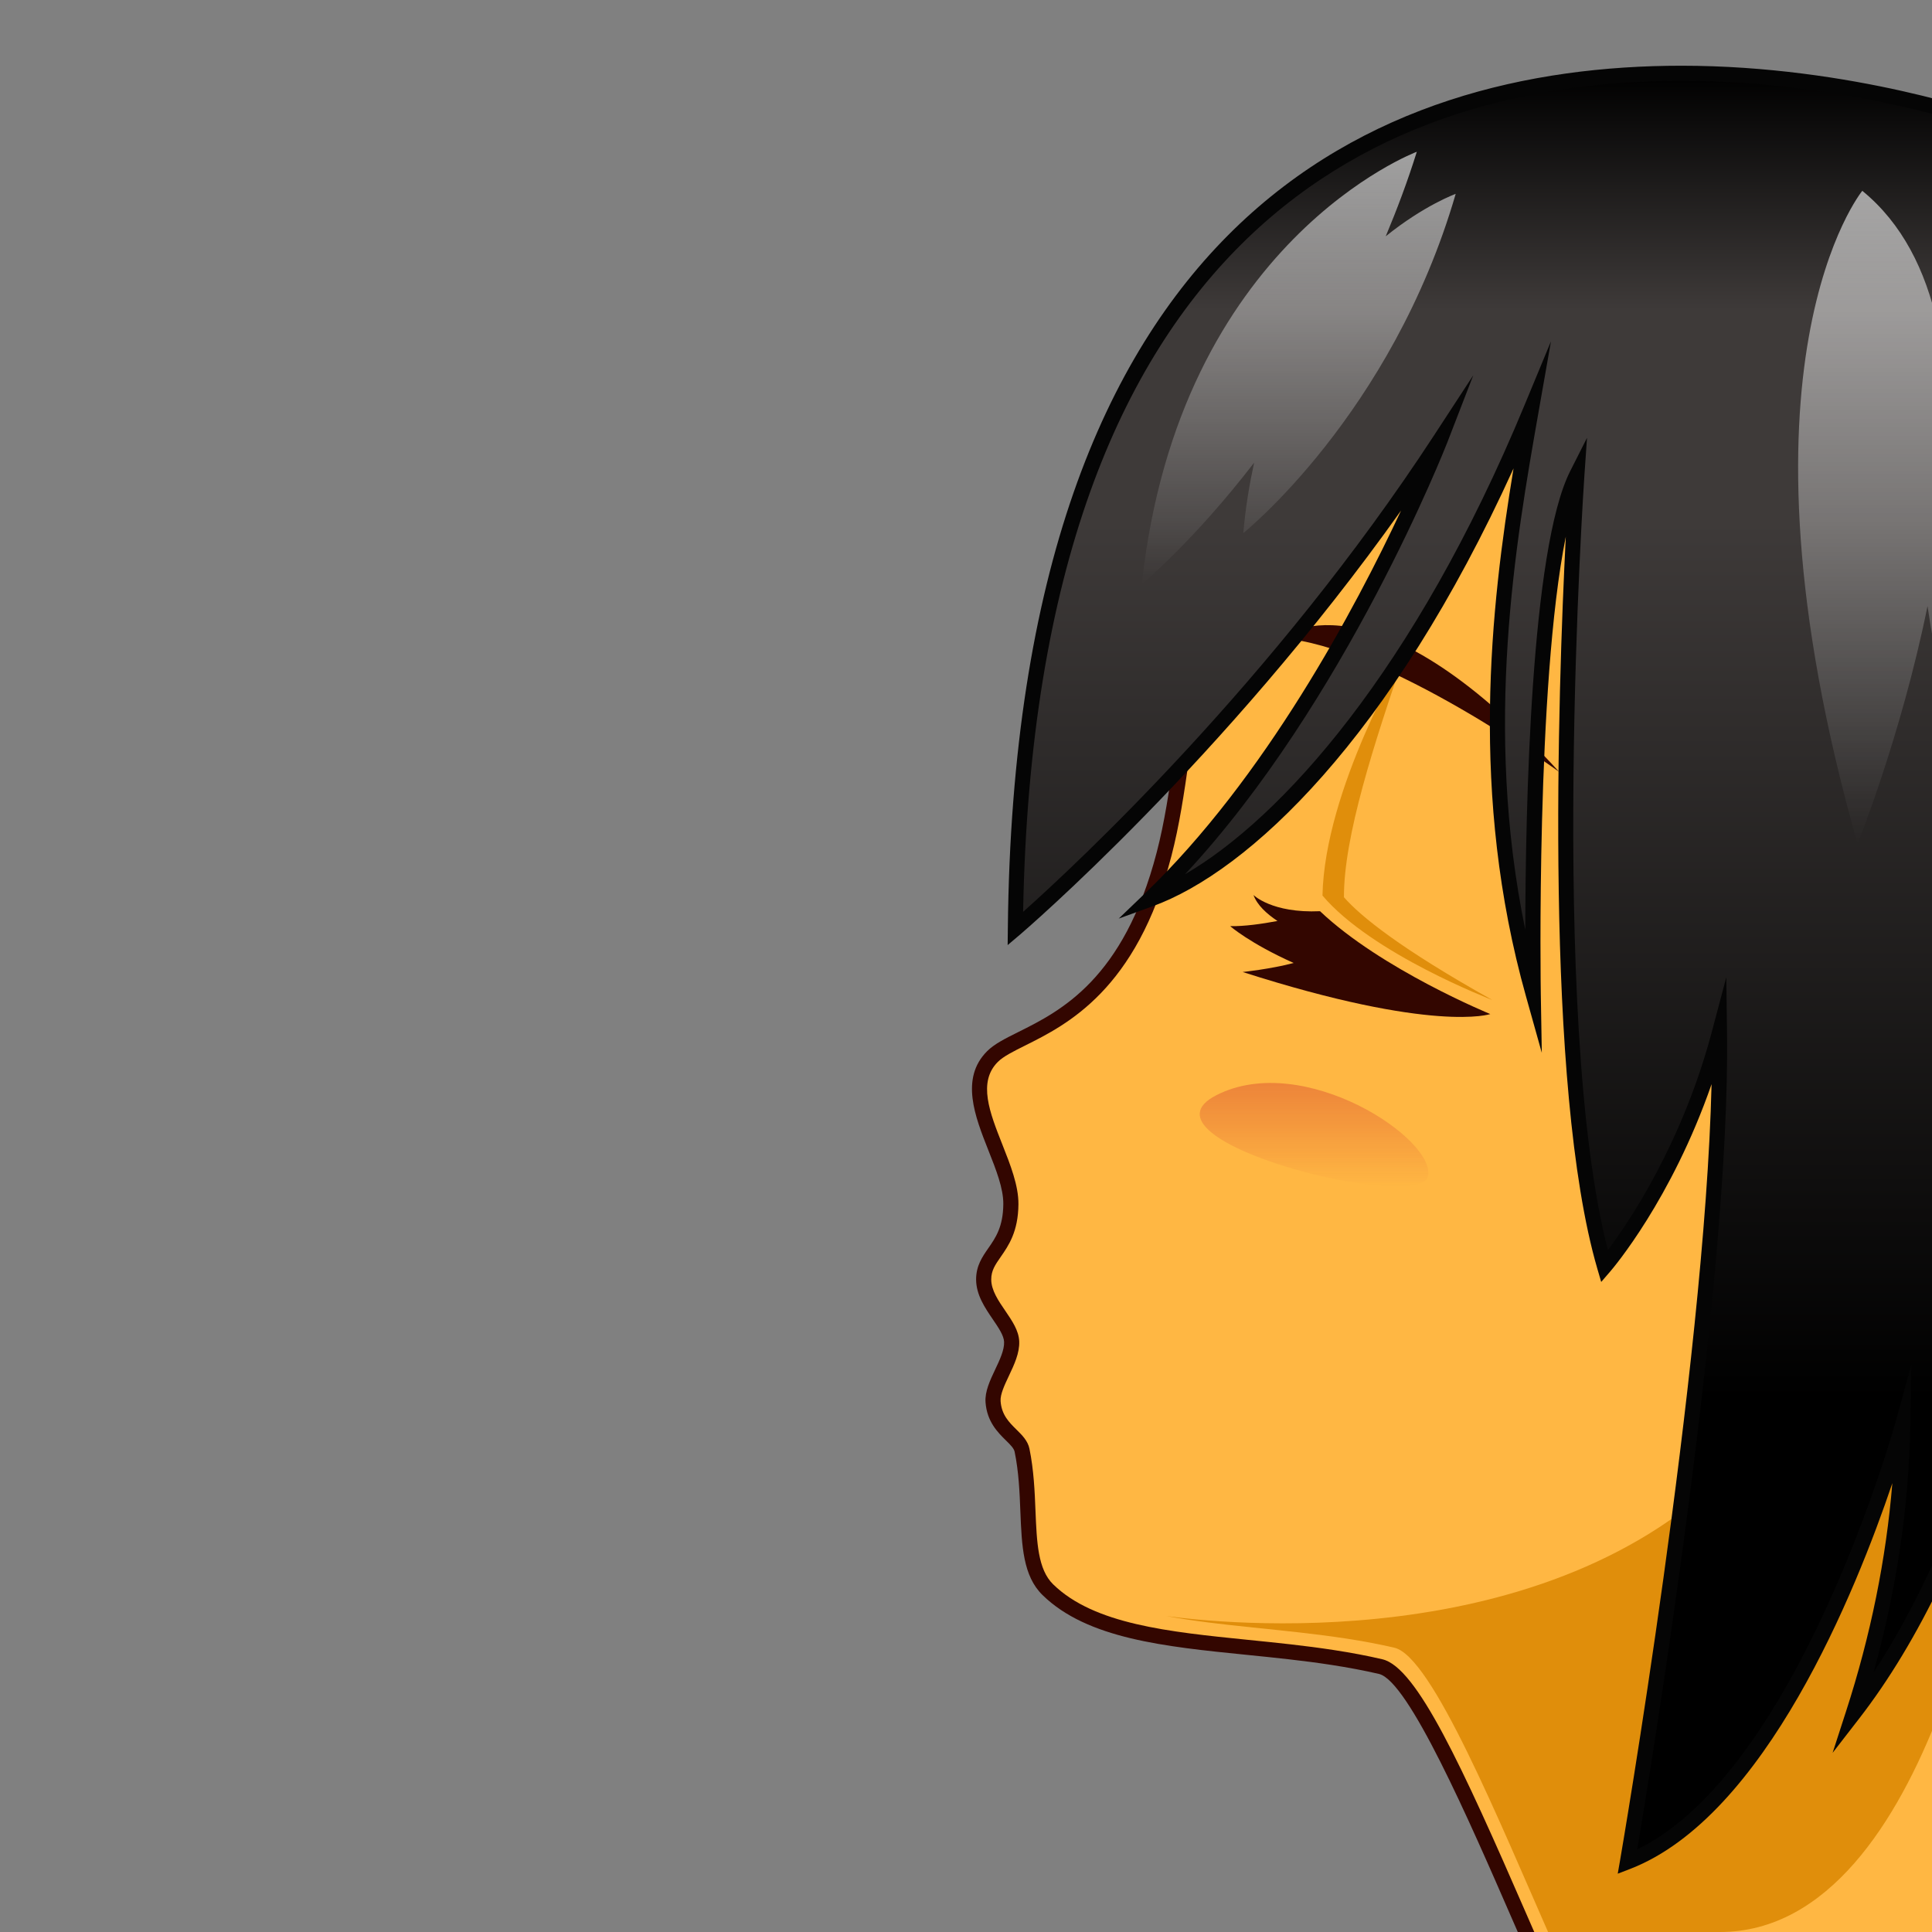 <?xml version="1.0" encoding="utf-8"?>
<!-- Generator: Adobe Illustrator 18.0.0, SVG Export Plug-In . SVG Version: 6.00 Build 0)  -->
<!DOCTYPE svg PUBLIC "-//W3C//DTD SVG 1.1//EN" "http://www.w3.org/Graphics/SVG/1.1/DTD/svg11.dtd">
<svg version="1.1" id="レイヤー_1" xmlns="http://www.w3.org/2000/svg" xmlns:xlink="http://www.w3.org/1999/xlink" x="0px"
	 y="0px" width="64px" height="64px" viewBox="0 0 64 64" style="enable-background:new 0 0 64 64;" xml:space="preserve">
<rect x="0" y="0" width="64" height="64" fill="#808080" stroke="none"/>
<g>
	<g>
		<path style="fill:#FFB743;" d="M32.585,42.383c0,0.804,0.9,1.44,0.926,2.059
			c0.027,0.647-0.657,1.408-0.616,1.99c0.064,0.915,0.863,1.136,0.96,1.609
			c0.38,1.857-0.061,3.725,0.855,4.62c1.903,1.859,5.722,1.674,9.428,2.243
			c0.537,0.083,1.071,0.181,1.597,0.304C46.978,55.498,49.158,60.838,50.988,65
			l20.954,0.005c-1.112-2.482-1.101-4.17-1.428-6.432
			c-1.085-7.504,4.526-4.34,9.884-16.081
			c9.255-20.28,1.036-30.971-12.067-35.267
			C57.969,3.827,45.205,5.016,40.791,17.915c-1.669,4.879-1.506,7.598-2.232,10.385
			c-1.466,5.634-4.78,5.797-5.683,6.7c-1.251,1.251,0.622,3.363,0.61,4.889
			C33.475,41.362,32.585,41.523,32.585,42.383z"/>
		<path style="fill:#330600;" d="M72.328,65.255L50.825,65.25l-0.711-1.627
			c-1.46-3.353-3.459-7.943-4.435-8.172c-0.489-0.113-1.006-0.211-1.578-0.299
			c-0.939-0.145-1.893-0.241-2.813-0.334c-2.711-0.273-5.271-0.532-6.752-1.979
			c-0.647-0.632-0.688-1.622-0.735-2.769c-0.025-0.645-0.053-1.311-0.19-1.979
			c-0.023-0.114-0.147-0.237-0.292-0.379c-0.265-0.262-0.627-0.619-0.672-1.263
			c-0.025-0.353,0.15-0.724,0.32-1.083c0.151-0.318,0.306-0.648,0.295-0.915
			c-0.009-0.212-0.187-0.472-0.374-0.747c-0.259-0.38-0.553-0.81-0.553-1.322
			c0-0.452,0.205-0.747,0.403-1.032c0.242-0.348,0.492-0.708,0.498-1.464
			c0.004-0.521-0.238-1.133-0.495-1.781c-0.441-1.116-0.942-2.382-0.042-3.282
			c0.239-0.239,0.59-0.415,1.036-0.637c1.389-0.692,3.486-1.739,4.582-5.949
			c0.263-1.008,0.411-2.034,0.568-3.119c0.283-1.955,0.604-4.171,1.669-7.284
			c2.755-8.052,9.177-12.486,18.08-12.486c3.123,0,6.503,0.567,9.774,1.64
			c7.188,2.357,12.232,6.444,14.589,11.821c2.757,6.293,1.959,14.297-2.372,23.787
			c-2.607,5.714-5.271,7.927-7.216,9.544c-2.058,1.709-3.19,2.65-2.649,6.397
			c0.068,0.472,0.122,0.918,0.174,1.353c0.198,1.653,0.37,3.081,1.236,5.013
			L72.328,65.255z M51.152,64.75l20.409,0.005c-0.766-1.824-0.932-3.213-1.123-4.806
			c-0.052-0.431-0.104-0.873-0.172-1.34c-0.582-4.024,0.772-5.15,2.823-6.854
			c1.908-1.586,4.521-3.757,7.081-9.366c4.27-9.355,5.066-17.222,2.369-23.379
			c-2.298-5.243-7.237-9.235-14.287-11.546C65.031,6.406,61.705,5.848,58.635,5.848
			c-8.674,0-14.927,4.314-17.607,12.148c-1.05,3.068-1.367,5.26-1.646,7.193
			c-0.159,1.1-0.31,2.139-0.579,3.174c-1.153,4.43-3.463,5.582-4.843,6.271
			c-0.389,0.194-0.724,0.361-0.905,0.543c-0.669,0.668-0.27,1.677,0.152,2.744
			c0.263,0.665,0.535,1.353,0.53,1.97c-0.007,0.911-0.329,1.373-0.587,1.745
			c-0.183,0.263-0.314,0.452-0.314,0.747c0,0.358,0.236,0.705,0.466,1.04
			c0.229,0.336,0.445,0.653,0.461,1.009c0.016,0.389-0.167,0.775-0.344,1.149
			c-0.142,0.301-0.289,0.611-0.273,0.834c0.032,0.455,0.283,0.702,0.525,0.941
			c0.186,0.183,0.377,0.372,0.431,0.636c0.145,0.707,0.175,1.425,0.2,2.059
			c0.043,1.04,0.079,1.938,0.585,2.432c1.354,1.323,3.831,1.574,6.452,1.839
			c0.928,0.094,1.887,0.19,2.84,0.337c0.585,0.09,1.113,0.189,1.615,0.307
			c1.136,0.265,2.63,3.521,4.779,8.459L51.152,64.75z"/>
	</g>
	<path style="fill:#E08E0B;" d="M56.971,64C64.125,64,66.165,49.425,66.165,49.425
		c3-3.417-8.623-0.966-8.623-0.966c-6.248,6.557-17.296,5.297-18.906,5.074
		c1.789,0.337,3.887,0.429,5.961,0.747c0.537,0.082,1.071,0.181,1.597,0.304
		c1.241,0.29,3.421,5.629,5.252,9.792L56.971,64z"/>
	<g>
		<path style="fill:#330600;" d="M40.751,30.68c0.464,0.009,1.042-0.073,1.567-0.171
			c-0.357-0.238-0.671-0.524-0.795-0.861c0,0,0.606,0.609,2.205,0.537
			c2.042,1.935,5.64,3.407,5.64,3.407s-1.859,0.64-8.203-1.393
			c0,0,0.933-0.098,1.689-0.299C41.393,31.245,40.751,30.68,40.751,30.68z"/>
		<path style="fill:#E08E0B;" d="M46.529,21.677c-1.017,2.973-2.017,6.037-2.009,8.045
			c0.559,0.639,1.875,1.703,4.913,3.403c0,0-3.984-1.521-5.624-3.458
			C43.879,26.152,46.529,21.677,46.529,21.677z"/>
		<path style="fill:#330600;" d="M42.411,21.136c0,0,2.943-2.462,9.237,4.432
			C51.648,25.569,45.889,21.383,42.411,21.136z"/>
	</g>
	<g>
		<linearGradient id="SVGID_1_" gradientUnits="userSpaceOnUse" x1="76.139" y1="4.095" x2="76.139" y2="66.167">
			<stop  offset="0" style="stop-color:#000000"/>
			<stop  offset="0.132" style="stop-color:#3E3A39"/>
			<stop  offset="0.251" style="stop-color:#3E3A39"/>
			<stop  offset="0.741" style="stop-color:#000000"/>
		</linearGradient>
		<path style="fill:url(#SVGID_1_);" d="M65.534,17.68l1.86,23.897
			c-3.892,18.715,7.555,24.591,7.555,24.591s-2.184-4.779-2.004-8.486
			c0,0,2.32,3.314,3.908,4.061c0,0-1.507-7.087,4.591-15.827
			C86.91,38.082,94.834,7.007,65.981,4.095L65.534,17.68z"/>
		<path style="fill:#050505;" d="M75.476,66.719l-0.641-0.329
			C74.719,66.33,63.278,60.219,67.143,41.561l-1.857-23.861l0.455-13.88l0.267,0.027
			c9.363,0.945,15.702,4.888,18.84,11.721
			c4.777,10.404,0.525,25.157-3.197,30.492c-5.958,8.54-4.566,15.562-4.552,15.633
			l0.104,0.492l-0.455-0.214c-1.216-0.572-2.794-2.521-3.558-3.531
			c0.109,3.475,1.967,7.58,1.987,7.625L75.476,66.719z M66.223,4.371l-0.438,13.317
			l1.862,23.904l-0.007,0.035c-3.262,15.683,4.421,22.295,6.77,23.908
			c-0.605-1.494-1.854-4.969-1.714-7.865l0.036-0.729l0.419,0.598
			c0.021,0.03,1.905,2.707,3.382,3.728c-0.205-1.822-0.438-8.12,4.707-15.492
			c3.664-5.252,7.852-19.768,3.153-29.998C81.363,9.18,75.251,5.344,66.223,4.371
			z"/>
	</g>
	<g>
		<g>
			<path style="fill:#FFB743;" d="M66.205,36.526c0,0,4.962-0.414,4.815,4.341
				s-1.838,6.272-3.88,7.195c-2.042,0.922-5.861,1.489-7.233-1.738"/>
			<path style="fill:#330600;" d="M63.905,49.033c-0.665,0-1.328-0.1-1.943-0.34
				c-1.05-0.409-1.818-1.174-2.286-2.272l0.461-0.195
				c0.412,0.97,1.088,1.644,2.008,2.002c1.592,0.623,3.63,0.175,4.894-0.394
				c2.142-0.967,3.596-2.523,3.732-6.975c0.04-1.289-0.31-2.295-1.039-2.988
				c-1.322-1.257-3.482-1.097-3.506-1.096l-0.041-0.498
				c0.097-0.008,2.399-0.184,3.889,1.229c0.839,0.795,1.241,1.929,1.197,3.368
				c-0.153,4.987-2.026,6.511-4.027,7.414
				C66.329,48.702,65.116,49.033,63.905,49.033z"/>
		</g>
	</g>
	<g>
		<linearGradient id="SVGID_2_" gradientUnits="userSpaceOnUse" x1="52.193" y1="2.427" x2="52.193" y2="61.675">
			<stop  offset="0" style="stop-color:#000000"/>
			<stop  offset="0.132" style="stop-color:#3E3A39"/>
			<stop  offset="0.251" style="stop-color:#3E3A39"/>
			<stop  offset="0.741" style="stop-color:#000000"/>
		</linearGradient>
		<path style="fill:url(#SVGID_2_);" d="M65.981,4.095c0,0,7.047,2.8,4.009,24.756
			c-2.166,15.649-5.224,23.569-8.603,27.928c0.909-2.804,1.585-6.043,1.644-9.596
			c0,0-3.367,12.263-9.119,14.493c0,0,3.172-18.296,3.048-27.472
			c-1.272,4.817-3.807,7.752-3.807,7.752c-2.207-7.583-0.915-26.233-0.915-26.233
			c-1.688,3.344-1.447,17.219-1.447,17.219c-2.16-7.693-0.843-14.931-0.053-19.436
			c-4.185,10.113-9.35,15.091-12.653,16.287c5.936-5.686,9.629-15.232,9.629-15.232
			c-6.225,9.533-14.078,16.205-14.078,16.205
			C34.024-7.564,65.981,4.095,65.981,4.095z"/>
		<path style="fill:#050505;" d="M53.59,62.068l0.076-0.436
			c0.029-0.172,2.804-16.274,3.032-25.718c-1.329,3.827-3.264,6.097-3.355,6.203
			l-0.301,0.349l-0.129-0.441c-1.757-6.036-1.302-19.158-1.044-24.247
			c-0.991,4.921-0.83,15.039-0.828,15.158l0.033,1.939l-0.523-1.867
			c-1.877-6.683-1.169-12.911-0.413-17.492
			c-4.06,8.936-8.775,13.354-11.967,14.51l-1.112,0.403l0.854-0.819
			c4.001-3.833,7.001-9.495,8.5-12.699c-5.873,8.273-12.543,13.981-12.615,14.042
			l-0.418,0.354l0.006-0.547C33.625,7.136,45.653,2.177,55.702,2.177
			c5.687,0,10.319,1.667,10.365,1.683c0.302,0.12,7.2,3.127,4.171,25.025
			c-1.941,14.022-4.69,22.935-8.653,28.047l-0.877,1.132l0.441-1.362
			c0.818-2.521,1.333-5.06,1.537-7.57c-1.204,3.562-4.208,11.043-8.684,12.778
			L53.59,62.068z M57.186,32.371l0.024,1.83c0.112,8.286-2.487,24.17-2.974,27.062
			c5.323-2.575,8.522-14.029,8.555-14.147l0.524-1.909l-0.033,1.979
			c-0.046,2.712-0.455,5.468-1.218,8.214c3.405-5.179,5.923-13.903,7.678-26.583
			c2.978-21.513-3.784-24.462-3.854-24.489c-0.038-0.014-4.593-1.65-10.187-1.65
			c-9.743,0-21.391,4.794-21.809,27.528c1.709-1.525,8.295-7.64,13.611-15.782
			l1.301-1.992l-0.858,2.219c-0.035,0.09-3.361,8.592-8.688,14.308
			c3.165-1.839,7.59-6.708,11.248-15.548l0.872-2.104L50.954,13.719
			c-0.737,4.197-1.816,10.343-0.427,17.081c0.007-4.051,0.181-12.602,1.486-15.19
			l0.559-1.106l-0.086,1.236c-0.013,0.183-1.212,17.938,0.777,25.672
			c0.703-0.937,2.471-3.546,3.454-7.271L57.186,32.371z"/>
	</g>
	<g>
		<linearGradient id="SVGID_3_" gradientUnits="userSpaceOnUse" x1="63.48" y1="6.321" x2="63.48" y2="27.952">
			<stop  offset="0" style="stop-color:#FFFFFF;stop-opacity:0.6"/>
			<stop  offset="1" style="stop-color:#FFFFFF;stop-opacity:0"/>
		</linearGradient>
		<path style="fill:url(#SVGID_3_);" d="M65.171,8.594c0,0-0.529,0.652-0.991,2.138
			C63.785,8.956,63.016,7.404,61.691,6.321c0,0-4.677,5.72-0.157,21.631
			c0,0,1.437-3.549,2.318-7.873c0.242,1.632,0.614,3.443,1.195,5.489
			C65.048,25.569,70.244,12.742,65.171,8.594z"/>
		<linearGradient id="SVGID_4_" gradientUnits="userSpaceOnUse" x1="43.024" y1="5.027" x2="43.024" y2="19.351">
			<stop  offset="0" style="stop-color:#FFFFFF;stop-opacity:0.6"/>
			<stop  offset="1" style="stop-color:#FFFFFF;stop-opacity:0"/>
		</linearGradient>
		<path style="fill:url(#SVGID_4_);" d="M37.825,19.351c1.227-11.373,9.109-14.324,9.109-14.324
			c-0.307,0.985-0.658,1.912-1.03,2.801c1.28-1.033,2.318-1.406,2.318-1.406
			c-2.123,7.298-7.035,11.237-7.035,11.237c0.07-0.841,0.201-1.604,0.357-2.331
			C39.518,17.956,37.825,19.351,37.825,19.351z"/>
		<linearGradient id="SVGID_5_" gradientUnits="userSpaceOnUse" x1="81.444" y1="12.443" x2="81.444" y2="29.892">
			<stop  offset="0" style="stop-color:#FFFFFF;stop-opacity:0.6"/>
			<stop  offset="1" style="stop-color:#FFFFFF;stop-opacity:0"/>
		</linearGradient>
		<path style="fill:url(#SVGID_5_);" d="M78.57,12.443c1.165,0.865,1.945,1.861,2.473,2.896
			c0.12-1.113,0.304-1.691,0.304-1.691c5.652,5.907,2.446,16.244,2.446,16.244
			c-1.129-2.716-1.828-5.113-2.255-7.185c-0.211,0.784-0.416,1.269-0.416,1.269
			C76.734,16.575,78.57,12.443,78.57,12.443z"/>
	</g>
	
		<linearGradient id="SVGID_6_" gradientUnits="userSpaceOnUse" x1="20.236" y1="35.874" x2="20.236" y2="39.307" gradientTransform="matrix(-1 0 0 1 63.765 0)">
		<stop  offset="0" style="stop-color:#C30D23;stop-opacity:0.3"/>
		<stop  offset="1" style="stop-color:#C30D23;stop-opacity:0"/>
	</linearGradient>
	<path style="fill:url(#SVGID_6_);" d="M47.298,38.978c0.321-1.212-4.109-4.184-7.01-2.695
		C37.388,37.772,46.977,40.189,47.298,38.978z"/>
</g>
</svg>
